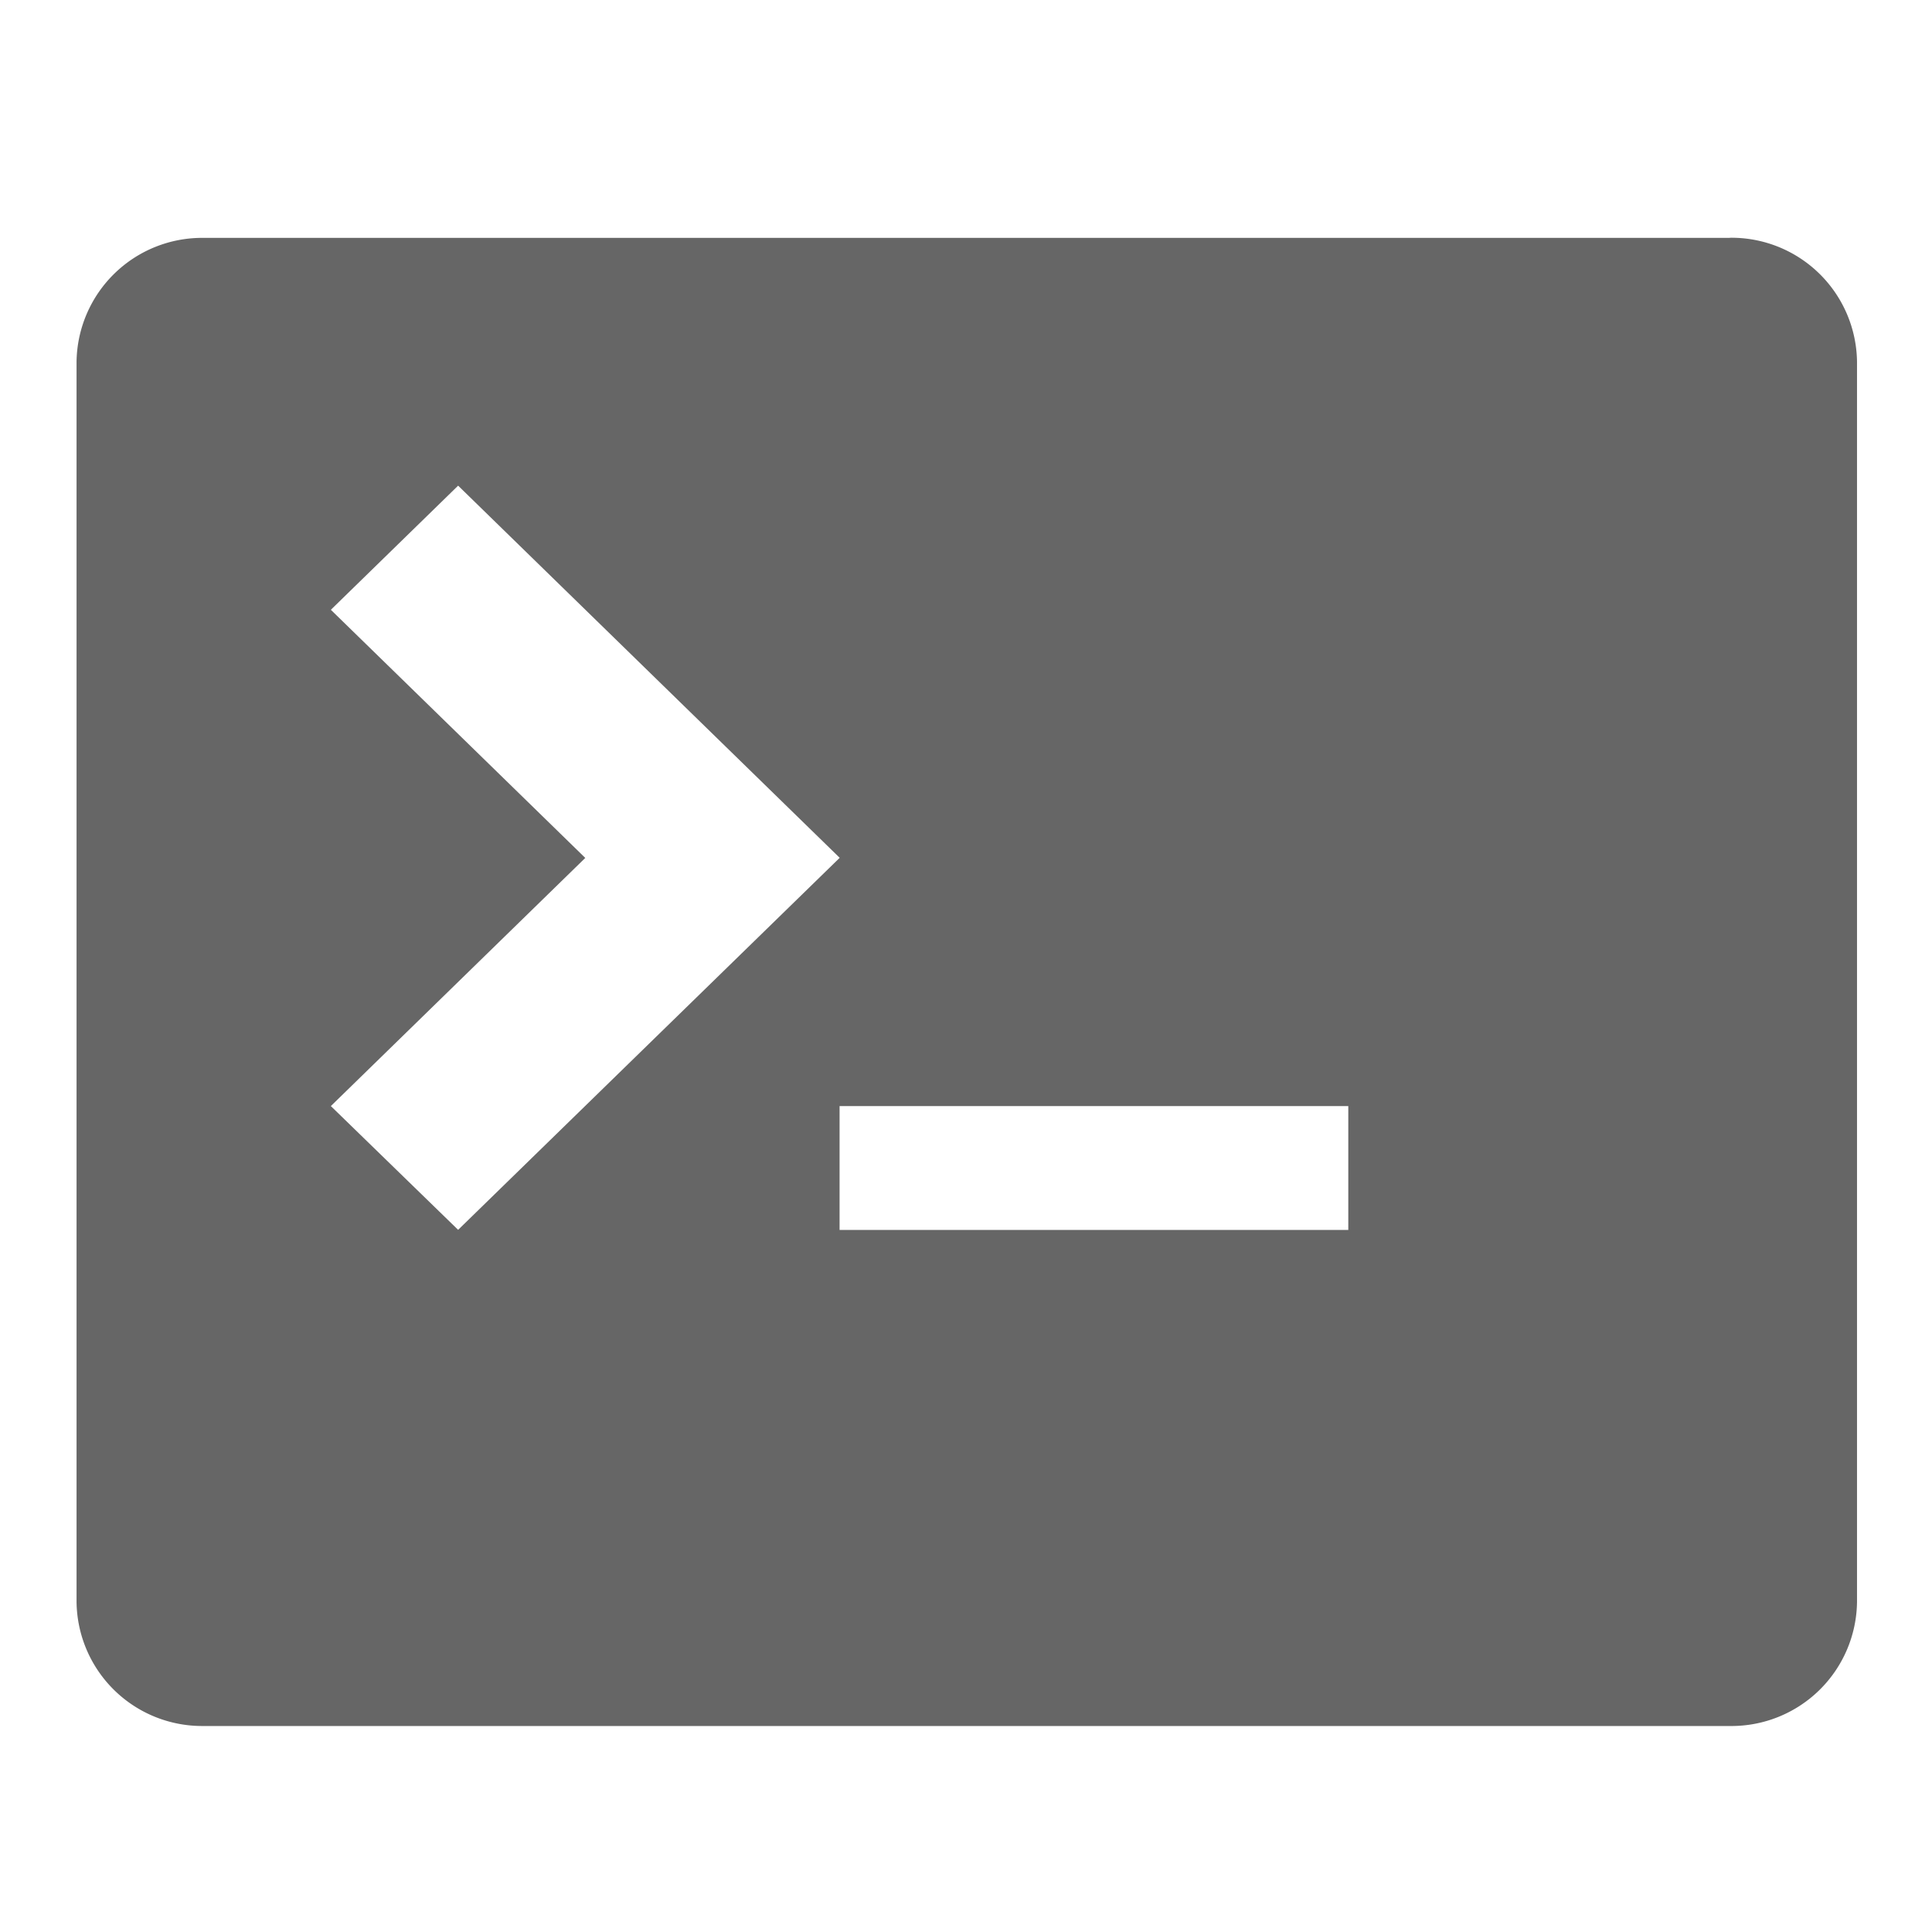 <svg xmlns="http://www.w3.org/2000/svg" viewBox="0 0 16 16" height="16" width="16"><path d="M14.325 1.97H1.687A1.04 1.04 0 00.634 2.995v10.272a1.04 1.04 0 001.053 1.027h12.638a1.04 1.04 0 001.054-1.027V2.996a1.04 1.04 0 00-1.054-1.027zM2.74 9.16l2.107-2.055L2.74 5.05l1.054-1.028 3.16 3.082-3.16 3.081zm8.426 1.026H6.953V9.16h4.213z" fill="#666"/></svg>